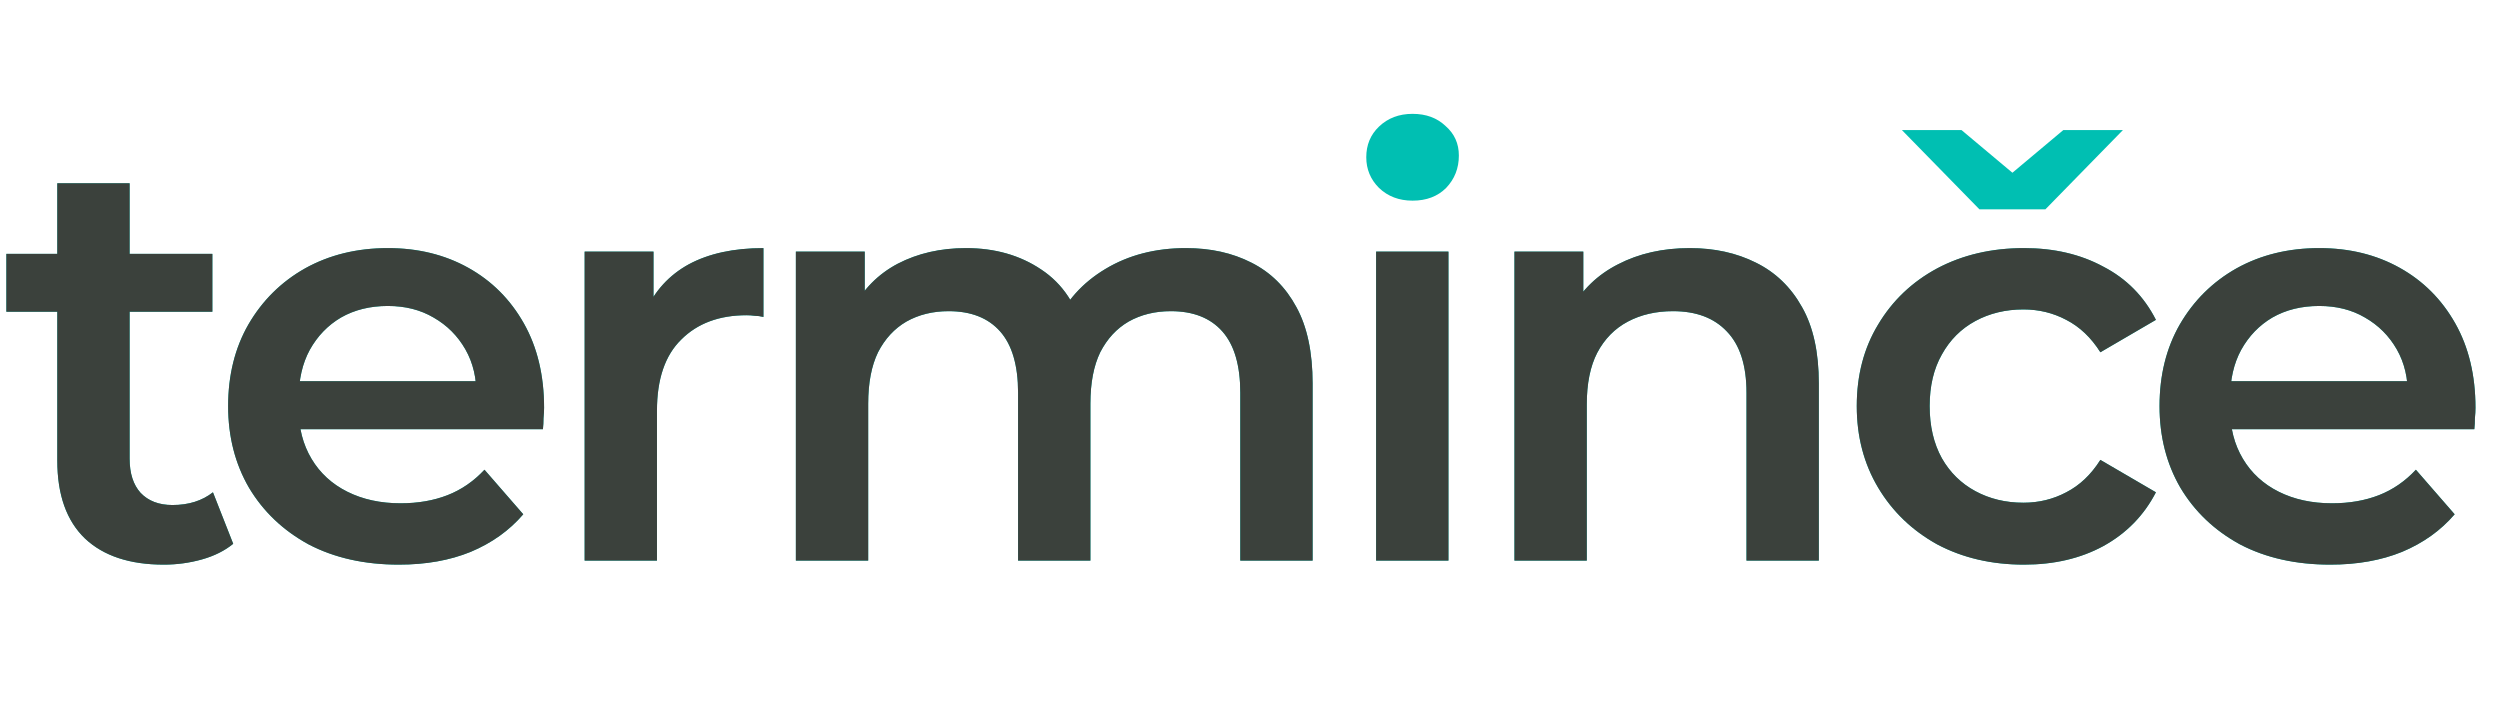 <svg width="553" height="156" viewBox="0 0 553 156" fill="none" xmlns="http://www.w3.org/2000/svg">
<path d="M36.224 124.896C28.715 124.896 22.912 122.976 18.816 119.136C14.72 115.211 12.672 109.451 12.672 101.856V40.544H28.672V101.472C28.672 104.715 29.483 107.232 31.104 109.024C32.811 110.816 35.157 111.712 38.144 111.712C41.728 111.712 44.715 110.773 47.104 108.896L51.584 120.288C49.707 121.824 47.403 122.976 44.672 123.744C41.941 124.512 39.125 124.896 36.224 124.896ZM1.408 68.96V56.16H46.976V68.96H1.408ZM88.224 124.896C80.629 124.896 73.973 123.403 68.256 120.416C62.624 117.344 58.229 113.163 55.072 107.872C52 102.581 50.464 96.565 50.464 89.824C50.464 82.997 51.957 76.981 54.944 71.776C58.016 66.485 62.197 62.347 67.488 59.36C72.864 56.373 78.965 54.88 85.792 54.88C92.448 54.88 98.379 56.331 103.584 59.232C108.789 62.133 112.885 66.229 115.872 71.52C118.859 76.811 120.352 83.04 120.352 90.208C120.352 90.891 120.309 91.659 120.224 92.512C120.224 93.365 120.181 94.176 120.096 94.944H63.136V84.32H111.648L105.376 87.648C105.461 83.723 104.651 80.267 102.944 77.28C101.237 74.293 98.891 71.947 95.904 70.24C93.003 68.533 89.632 67.68 85.792 67.68C81.867 67.68 78.411 68.533 75.424 70.24C72.523 71.947 70.219 74.336 68.512 77.408C66.891 80.395 66.08 83.936 66.08 88.032V90.592C66.08 94.688 67.019 98.315 68.896 101.472C70.773 104.629 73.419 107.061 76.832 108.768C80.245 110.475 84.171 111.328 88.608 111.328C92.448 111.328 95.904 110.731 98.976 109.536C102.048 108.341 104.779 106.464 107.168 103.904L115.744 113.76C112.672 117.344 108.789 120.117 104.096 122.08C99.488 123.957 94.197 124.896 88.224 124.896ZM129.321 124V55.648H144.553V74.464L142.761 68.96C144.809 64.352 148.009 60.853 152.361 58.464C156.798 56.075 162.302 54.88 168.873 54.88V70.112C168.19 69.941 167.55 69.856 166.953 69.856C166.356 69.771 165.758 69.728 165.161 69.728C159.102 69.728 154.281 71.52 150.697 75.104C147.113 78.603 145.321 83.851 145.321 90.848V124H129.321ZM262.318 54.88C267.779 54.88 272.601 55.947 276.782 58.08C281.049 60.213 284.377 63.499 286.766 67.936C289.155 72.288 290.35 77.92 290.35 84.832V124H274.35V86.88C274.35 80.821 273.027 76.299 270.382 73.312C267.737 70.325 263.939 68.832 258.99 68.832C255.491 68.832 252.377 69.6 249.646 71.136C247.001 72.672 244.91 74.933 243.374 77.92C241.923 80.907 241.198 84.704 241.198 89.312V124H225.198V86.88C225.198 80.821 223.875 76.299 221.23 73.312C218.585 70.325 214.787 68.832 209.838 68.832C206.339 68.832 203.225 69.6 200.494 71.136C197.849 72.672 195.758 74.933 194.222 77.92C192.771 80.907 192.046 84.704 192.046 89.312V124H176.046V55.648H191.278V73.824L188.59 68.448C190.894 64.011 194.222 60.64 198.574 58.336C203.011 56.032 208.046 54.88 213.678 54.88C220.078 54.88 225.625 56.459 230.318 59.616C235.097 62.773 238.254 67.552 239.79 73.952L233.518 71.776C235.737 66.656 239.406 62.56 244.526 59.488C249.646 56.416 255.577 54.88 262.318 54.88ZM304.396 124V55.648H320.396V124H304.396ZM312.46 44.384C309.473 44.384 306.999 43.445 305.036 41.568C303.159 39.691 302.22 37.429 302.22 34.784C302.22 32.053 303.159 29.792 305.036 28C306.999 26.123 309.473 25.184 312.46 25.184C315.447 25.184 317.879 26.08 319.756 27.872C321.719 29.579 322.7 31.755 322.7 34.4C322.7 37.216 321.761 39.605 319.884 41.568C318.007 43.445 315.532 44.384 312.46 44.384ZM373.78 54.88C379.241 54.88 384.105 55.947 388.372 58.08C392.724 60.213 396.137 63.499 398.612 67.936C401.087 72.288 402.324 77.92 402.324 84.832V124H386.324V86.88C386.324 80.821 384.873 76.299 381.972 73.312C379.156 70.325 375.188 68.832 370.068 68.832C366.313 68.832 362.985 69.6 360.084 71.136C357.183 72.672 354.921 74.976 353.3 78.048C351.764 81.035 350.996 84.832 350.996 89.44V124H334.996V55.648H350.228V74.08L347.54 68.448C349.929 64.096 353.385 60.768 357.908 58.464C362.516 56.075 367.807 54.88 373.78 54.88ZM447.706 124.896C440.538 124.896 434.138 123.403 428.506 120.416C422.959 117.344 418.607 113.163 415.45 107.872C412.293 102.581 410.714 96.565 410.714 89.824C410.714 82.997 412.293 76.981 415.45 71.776C418.607 66.485 422.959 62.347 428.506 59.36C434.138 56.373 440.538 54.88 447.706 54.88C454.362 54.88 460.207 56.245 465.242 58.976C470.362 61.621 474.245 65.547 476.89 70.752L464.602 77.92C462.554 74.677 460.037 72.288 457.05 70.752C454.149 69.216 450.991 68.448 447.578 68.448C443.653 68.448 440.111 69.301 436.954 71.008C433.797 72.715 431.322 75.189 429.53 78.432C427.738 81.589 426.842 85.387 426.842 89.824C426.842 94.261 427.738 98.101 429.53 101.344C431.322 104.501 433.797 106.933 436.954 108.64C440.111 110.347 443.653 111.2 447.578 111.2C450.991 111.2 454.149 110.432 457.05 108.896C460.037 107.36 462.554 104.971 464.602 101.728L476.89 108.896C474.245 114.016 470.362 117.984 465.242 120.8C460.207 123.531 454.362 124.896 447.706 124.896ZM437.85 46.304L420.698 28.768H433.882L451.29 43.36H439.002L456.41 28.768H469.594L452.442 46.304H437.85ZM515.449 124.896C507.854 124.896 501.198 123.403 495.481 120.416C489.849 117.344 485.454 113.163 482.297 107.872C479.225 102.581 477.689 96.565 477.689 89.824C477.689 82.997 479.182 76.981 482.169 71.776C485.241 66.485 489.422 62.347 494.713 59.36C500.089 56.373 506.19 54.88 513.017 54.88C519.673 54.88 525.604 56.331 530.809 59.232C536.014 62.133 540.11 66.229 543.097 71.52C546.084 76.811 547.577 83.04 547.577 90.208C547.577 90.891 547.534 91.659 547.449 92.512C547.449 93.365 547.406 94.176 547.321 94.944H490.361V84.32H538.873L532.601 87.648C532.686 83.723 531.876 80.267 530.169 77.28C528.462 74.293 526.116 71.947 523.129 70.24C520.228 68.533 516.857 67.68 513.017 67.68C509.092 67.68 505.636 68.533 502.649 70.24C499.748 71.947 497.444 74.336 495.737 77.408C494.116 80.395 493.305 83.936 493.305 88.032V90.592C493.305 94.688 494.244 98.315 496.121 101.472C497.998 104.629 500.644 107.061 504.057 108.768C507.47 110.475 511.396 111.328 515.833 111.328C519.673 111.328 523.129 110.731 526.201 109.536C529.273 108.341 532.004 106.464 534.393 103.904L542.969 113.76C539.897 117.344 536.014 120.117 531.321 122.08C526.713 123.957 521.422 124.896 515.449 124.896Z" fill="#00BFB2"/>
<path d="M36.224 124.896C28.715 124.896 22.912 122.976 18.816 119.136C14.72 115.211 12.672 109.451 12.672 101.856V40.544H28.672V101.472C28.672 104.715 29.483 107.232 31.104 109.024C32.811 110.816 35.157 111.712 38.144 111.712C41.728 111.712 44.715 110.773 47.104 108.896L51.584 120.288C49.707 121.824 47.403 122.976 44.672 123.744C41.941 124.512 39.125 124.896 36.224 124.896ZM1.408 68.96V56.16H46.976V68.96H1.408ZM88.224 124.896C80.629 124.896 73.973 123.403 68.256 120.416C62.624 117.344 58.229 113.163 55.072 107.872C52 102.581 50.464 96.565 50.464 89.824C50.464 82.997 51.957 76.981 54.944 71.776C58.016 66.485 62.197 62.347 67.488 59.36C72.864 56.373 78.965 54.88 85.792 54.88C92.448 54.88 98.379 56.331 103.584 59.232C108.789 62.133 112.885 66.229 115.872 71.52C118.859 76.811 120.352 83.04 120.352 90.208C120.352 90.891 120.309 91.659 120.224 92.512C120.224 93.365 120.181 94.176 120.096 94.944H63.136V84.32H111.648L105.376 87.648C105.461 83.723 104.651 80.267 102.944 77.28C101.237 74.293 98.891 71.947 95.904 70.24C93.003 68.533 89.632 67.68 85.792 67.68C81.867 67.68 78.411 68.533 75.424 70.24C72.523 71.947 70.219 74.336 68.512 77.408C66.891 80.395 66.08 83.936 66.08 88.032V90.592C66.08 94.688 67.019 98.315 68.896 101.472C70.773 104.629 73.419 107.061 76.832 108.768C80.245 110.475 84.171 111.328 88.608 111.328C92.448 111.328 95.904 110.731 98.976 109.536C102.048 108.341 104.779 106.464 107.168 103.904L115.744 113.76C112.672 117.344 108.789 120.117 104.096 122.08C99.488 123.957 94.197 124.896 88.224 124.896ZM129.321 124V55.648H144.553V74.464L142.761 68.96C144.809 64.352 148.009 60.853 152.361 58.464C156.798 56.075 162.302 54.88 168.873 54.88V70.112C168.19 69.941 167.55 69.856 166.953 69.856C166.356 69.771 165.758 69.728 165.161 69.728C159.102 69.728 154.281 71.52 150.697 75.104C147.113 78.603 145.321 83.851 145.321 90.848V124H129.321ZM262.318 54.88C267.779 54.88 272.601 55.947 276.782 58.08C281.049 60.213 284.377 63.499 286.766 67.936C289.155 72.288 290.35 77.92 290.35 84.832V124H274.35V86.88C274.35 80.821 273.027 76.299 270.382 73.312C267.737 70.325 263.939 68.832 258.99 68.832C255.491 68.832 252.377 69.6 249.646 71.136C247.001 72.672 244.91 74.933 243.374 77.92C241.923 80.907 241.198 84.704 241.198 89.312V124H225.198V86.88C225.198 80.821 223.875 76.299 221.23 73.312C218.585 70.325 214.787 68.832 209.838 68.832C206.339 68.832 203.225 69.6 200.494 71.136C197.849 72.672 195.758 74.933 194.222 77.92C192.771 80.907 192.046 84.704 192.046 89.312V124H176.046V55.648H191.278V73.824L188.59 68.448C190.894 64.011 194.222 60.64 198.574 58.336C203.011 56.032 208.046 54.88 213.678 54.88C220.078 54.88 225.625 56.459 230.318 59.616C235.097 62.773 238.254 67.552 239.79 73.952L233.518 71.776C235.737 66.656 239.406 62.56 244.526 59.488C249.646 56.416 255.577 54.88 262.318 54.88ZM304.396 124V55.648H320.396V124H304.396ZM373.78 54.88C379.241 54.88 384.105 55.947 388.372 58.08C392.724 60.213 396.137 63.499 398.612 67.936C401.087 72.288 402.324 77.92 402.324 84.832V124H386.324V86.88C386.324 80.821 384.873 76.299 381.972 73.312C379.156 70.325 375.188 68.832 370.068 68.832C366.313 68.832 362.985 69.6 360.084 71.136C357.183 72.672 354.921 74.976 353.3 78.048C351.764 81.035 350.996 84.832 350.996 89.44V124H334.996V55.648H350.228V74.08L347.54 68.448C349.929 64.096 353.385 60.768 357.908 58.464C362.516 56.075 367.807 54.88 373.78 54.88ZM447.706 124.896C440.538 124.896 434.138 123.403 428.506 120.416C422.959 117.344 418.607 113.163 415.45 107.872C412.293 102.581 410.714 96.565 410.714 89.824C410.714 82.997 412.293 76.981 415.45 71.776C418.607 66.485 422.959 62.347 428.506 59.36C434.138 56.373 440.538 54.88 447.706 54.88C454.362 54.88 460.207 56.245 465.242 58.976C470.362 61.621 474.245 65.547 476.89 70.752L464.602 77.92C462.554 74.677 460.037 72.288 457.05 70.752C454.149 69.216 450.991 68.448 447.578 68.448C443.653 68.448 440.111 69.301 436.954 71.008C433.797 72.715 431.322 75.189 429.53 78.432C427.738 81.589 426.842 85.387 426.842 89.824C426.842 94.261 427.738 98.101 429.53 101.344C431.322 104.501 433.797 106.933 436.954 108.64C440.111 110.347 443.653 111.2 447.578 111.2C450.991 111.2 454.149 110.432 457.05 108.896C460.037 107.36 462.554 104.971 464.602 101.728L476.89 108.896C474.245 114.016 470.362 117.984 465.242 120.8C460.207 123.531 454.362 124.896 447.706 124.896ZM515.449 124.896C507.854 124.896 501.198 123.403 495.481 120.416C489.849 117.344 485.454 113.163 482.297 107.872C479.225 102.581 477.689 96.565 477.689 89.824C477.689 82.997 479.182 76.981 482.169 71.776C485.241 66.485 489.422 62.347 494.713 59.36C500.089 56.373 506.19 54.88 513.017 54.88C519.673 54.88 525.604 56.331 530.809 59.232C536.014 62.133 540.11 66.229 543.097 71.52C546.084 76.811 547.577 83.04 547.577 90.208C547.577 90.891 547.534 91.659 547.449 92.512C547.449 93.365 547.406 94.176 547.321 94.944H490.361V84.32H538.873L532.601 87.648C532.686 83.723 531.876 80.267 530.169 77.28C528.462 74.293 526.116 71.947 523.129 70.24C520.228 68.533 516.857 67.68 513.017 67.68C509.092 67.68 505.636 68.533 502.649 70.24C499.748 71.947 497.444 74.336 495.737 77.408C494.116 80.395 493.305 83.936 493.305 88.032V90.592C493.305 94.688 494.244 98.315 496.121 101.472C497.998 104.629 500.644 107.061 504.057 108.768C507.47 110.475 511.396 111.328 515.833 111.328C519.673 111.328 523.129 110.731 526.201 109.536C529.273 108.341 532.004 106.464 534.393 103.904L542.969 113.76C539.897 117.344 536.014 120.117 531.321 122.08C526.713 123.957 521.422 124.896 515.449 124.896Z" fill="#3B413C"/>
</svg>

